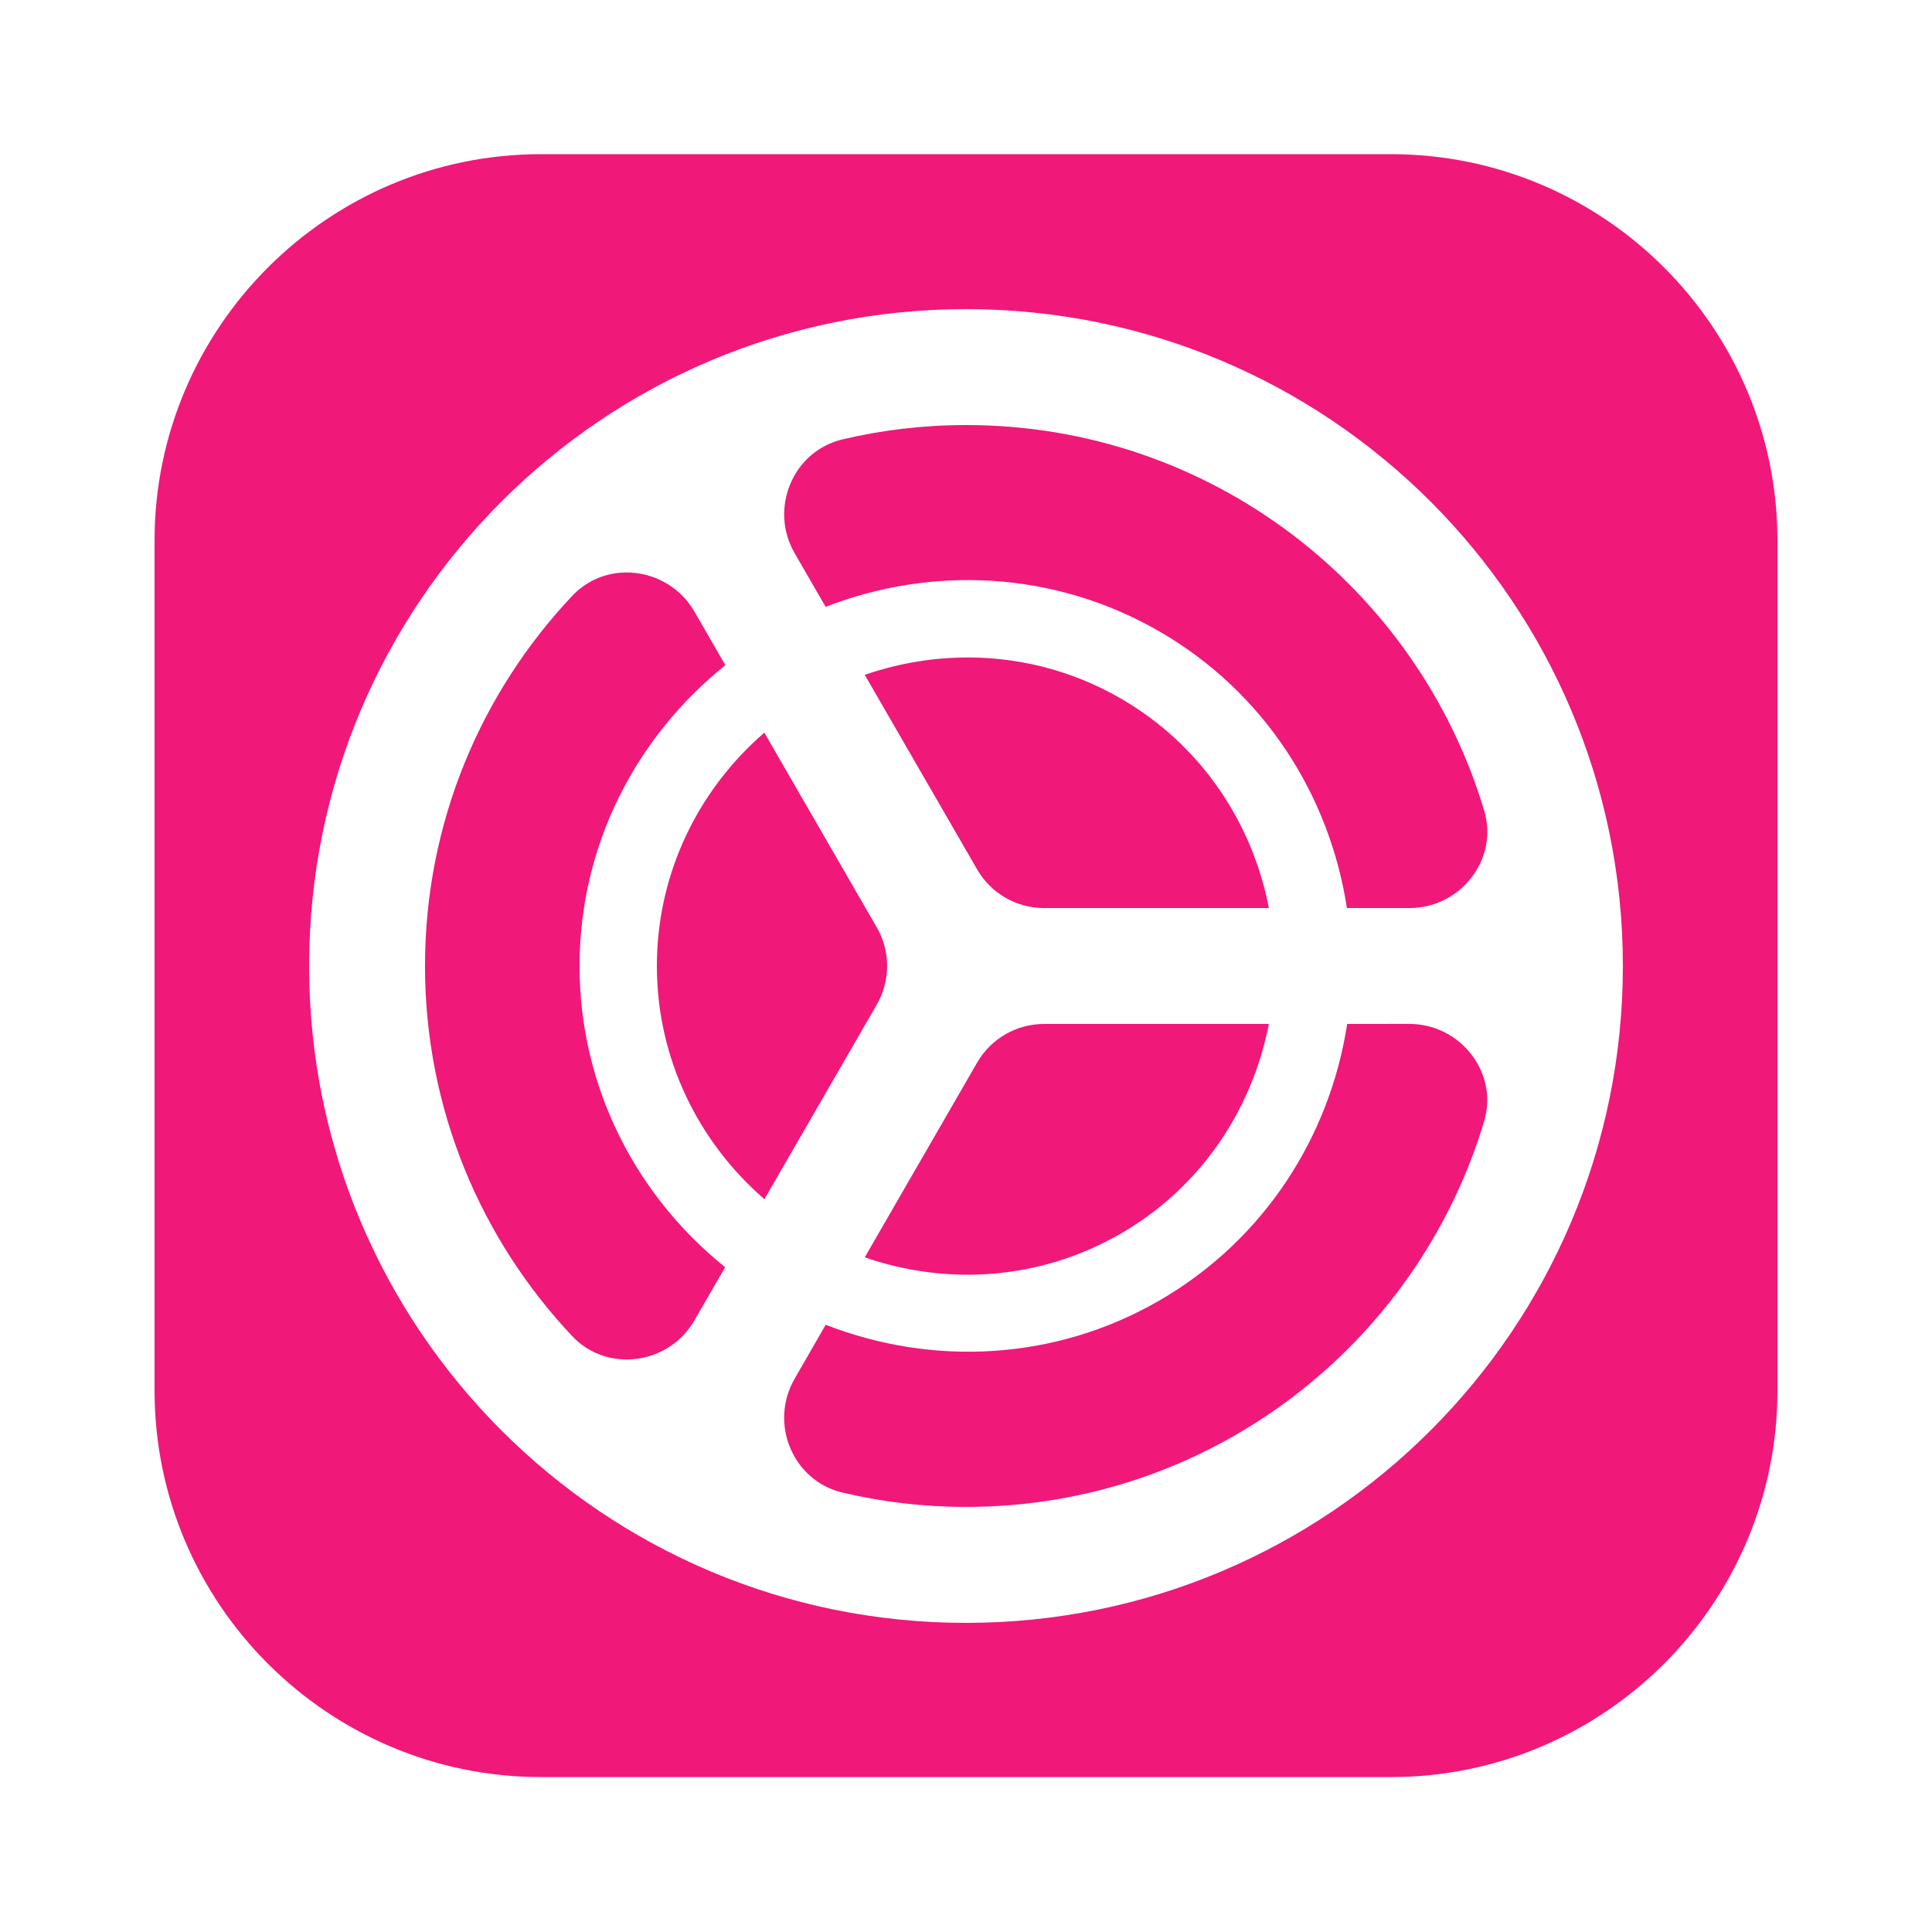 <!--suppress CheckTagEmptyBody -->
<svg xmlns="http://www.w3.org/2000/svg" viewBox="0,0,256,256" width="50px"
     height="50px" fill-rule="nonzero">
    <g fill="#f01879" fill-rule="nonzero" stroke="none" stroke-width="1" stroke-linecap="butt" stroke-linejoin="miter"
       stroke-miterlimit="10" stroke-dasharray="" stroke-dashoffset="0" font-family="none" font-weight="none"
       font-size="none" text-anchor="none" style="mix-blend-mode: normal">
        <g transform="scale(5.12,5.12)">
            <path d="M14,3.99c-5.511,0 -10,4.489 -10,10v22c0,5.511 4.489,10 10,10h22c5.511,0 10,-4.489 10,-10v-22c0,-5.511 -4.489,-10 -10,-10zM25,8c9.39,0 17,7.61 17,17c0,9.39 -7.61,17 -17,17c-9.39,0 -17,-7.61 -17,-17c0,-9.39 7.61,-17 17,-17zM25,11c-1.1,0 -2.169,0.129 -3.195,0.371c-1.291,0.305 -1.904,1.796 -1.24,2.945l0.803,1.389c2.733,-1.063 5.904,-0.942 8.635,0.635c2.732,1.577 4.412,4.264 4.855,7.16h1.621c1.315,0 2.309,-1.26 1.932,-2.52c-1.728,-5.772 -7.077,-9.98 -13.41,-9.98zM16.033,14.824c-0.448,0.042 -0.884,0.237 -1.225,0.598c-2.359,2.503 -3.809,5.868 -3.809,9.578c0,3.71 1.45,7.075 3.809,9.578c0.907,0.962 2.501,0.741 3.162,-0.404l0.797,-1.379c-2.287,-1.835 -3.768,-4.641 -3.768,-7.795c0,-3.155 1.486,-5.953 3.773,-7.785l-0.801,-1.389c-0.414,-0.716 -1.193,-1.071 -1.939,-1.002zM24.855,17.018c-0.844,0.02 -1.68,0.172 -2.475,0.447l2.908,5.035c0.357,0.619 1.017,1 1.732,1h5.818c-0.423,-2.205 -1.751,-4.222 -3.84,-5.428c-1.305,-0.753 -2.737,-1.088 -4.145,-1.055zM19.781,18.961c-1.698,1.469 -2.781,3.627 -2.781,6.039c0,2.411 1.087,4.566 2.783,6.035l2.908,-5.035c0.357,-0.619 0.357,-1.381 0,-2zM27.02,26.5c-0.714,0 -1.375,0.381 -1.732,1l-2.908,5.039c2.122,0.736 4.532,0.595 6.621,-0.611c2.088,-1.205 3.412,-3.225 3.836,-5.428zM34.865,26.5c-0.446,2.898 -2.134,5.583 -4.865,7.16c-2.733,1.578 -5.901,1.689 -8.631,0.625l-0.805,1.398c-0.663,1.149 -0.051,2.64 1.24,2.945c1.026,0.242 2.095,0.371 3.195,0.371c6.333,0 11.682,-4.208 13.41,-9.98c0.377,-1.26 -0.616,-2.52 -1.932,-2.52z"></path>
        </g>
    </g>
</svg>